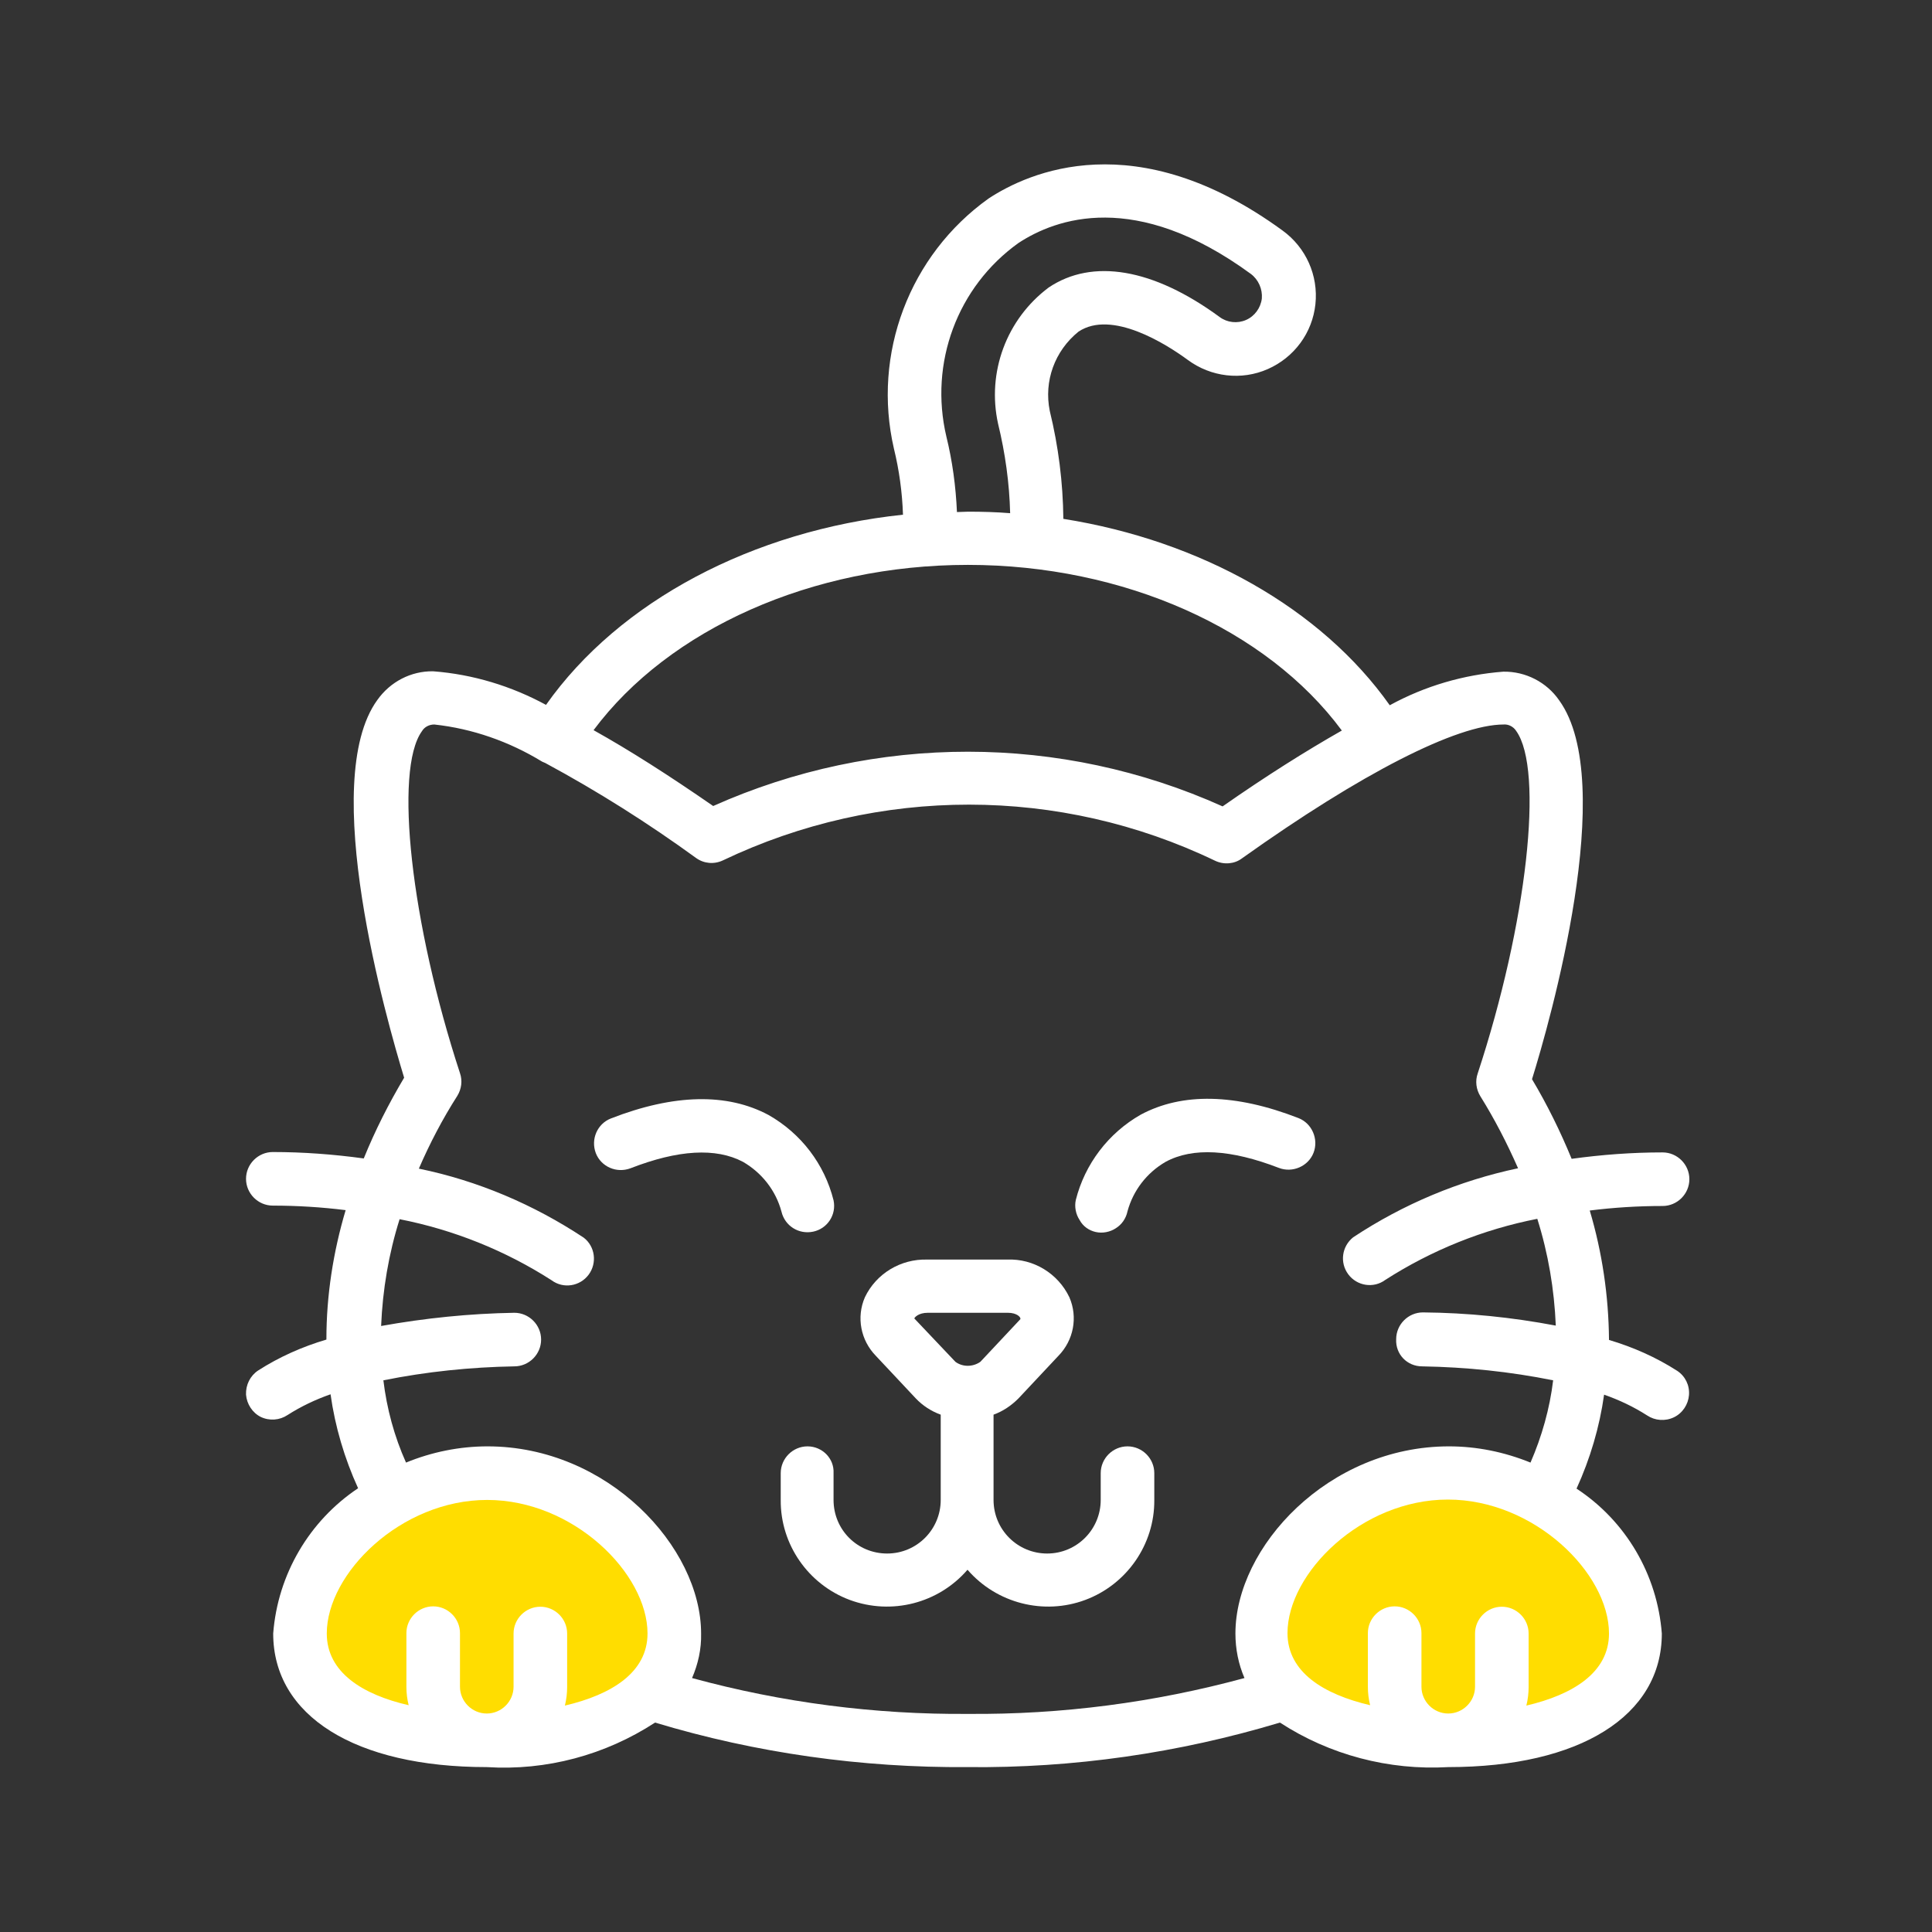 <?xml version="1.0" encoding="utf-8"?>
<!-- Generator: Adobe Illustrator 23.0.1, SVG Export Plug-In . SVG Version: 6.00 Build 0)  -->
<svg version="1.1" id="Layer_1" xmlns="http://www.w3.org/2000/svg" xmlns:xlink="http://www.w3.org/1999/xlink" x="0px" y="0px"
	 viewBox="0 0 512 512" style="enable-background:new 0 0 512 512;" xml:space="preserve">
<rect x="0" y="0" width="512" height="512" fill="#333333" stroke="none"/>
<style type="text/css">
	.st0{fill:none;}
	.st1{fill:#FFFFFF;}
	.st2{fill:#FFDD00;}
</style>
<g>
	<path class="st0" d="M376.9,347.9c11.8,0.2,23.6,1.4,35.2,3.5c-0.4-9.6-2-19.1-4.9-28.3c-14.3,2.8-28,8.3-40.3,16.2
		c-3.1,2.3-7.5,1.6-9.8-1.5c-2.3-3.1-1.7-7.5,1.3-9.8c13.3-8.8,28.1-15,43.7-18.3c-2.9-6.6-6.2-13-10-19.1c-1.1-1.8-1.4-4-0.7-6
		c13-39.8,17.6-80.6,10.2-90.8c-0.7-1.1-2-1.8-3.3-1.7c-12.4,0-37.7,12.9-69.4,35.5c-2.1,1.5-4.8,1.7-7.1,0.6
		c-41.2-19.7-89.2-19.8-130.4-0.1c-2.3,1.1-5,0.9-7.1-0.6c-12.8-9.3-26.1-17.7-40-25.2c-0.2-0.1-0.5-0.2-0.7-0.3
		c-0.1,0-0.1-0.1-0.2-0.1c-8.6-5.3-18.4-8.7-28.5-9.8c-1.4-0.1-2.6,0.6-3.3,1.8c-7.4,10.2-2.9,50.8,10.1,90.6c0.7,2,0.4,4.2-0.7,6
		c-3.9,6.2-7.3,12.7-10.2,19.3c15.6,3.3,30.5,9.5,43.7,18.3c3,2.4,3.6,6.7,1.3,9.8c-2.3,3.1-6.7,3.8-9.8,1.5
		c-12.3-7.9-26-13.4-40.3-16.2c-2.9,9.2-4.5,18.7-4.9,28.3c11.6-2.2,23.4-3.4,35.3-3.5c3.9,0,7.1,3.2,7.1,7.1c0,3.9-3.2,7.1-7.1,7.1
		c-11.7,0.2-23.3,1.4-34.7,3.7c0.9,7.5,3,14.9,6,21.8c6.9-2.8,14.2-4.3,21.6-4.3c31.9,0,56.6,26.6,56.6,49.6c0,4.1-0.8,8.1-2.4,11.8
		c23.9,6.5,48.5,9.7,73.2,9.5c24.7,0.2,49.4-3,73.2-9.5c-1.6-3.7-2.5-7.7-2.4-11.8c0-22.9,24.7-49.6,56.6-49.6
		c7.4,0,14.8,1.5,21.6,4.3c3.1-6.9,5.1-14.3,6-21.8c-11.4-2.3-23.1-3.5-34.7-3.7c-3.9,0-7.1-3.2-7.1-7.1
		C369.8,351.1,372.9,347.9,376.9,347.9z"/>
	<path class="st0" d="M324.1,213.8c11.6-8.1,22.1-14.8,31.6-20.1c-19.9-26.9-57.8-43.9-99.1-43.9c-41.3,0-79.2,17-99.1,43.9
		c9.5,5.4,20,12,31.7,20.1C232,194.5,281.1,194.5,324.1,213.8z"/>
	<path class="st1" d="M444.5,363.3c-5.6-3.6-11.7-6.3-18.1-8.2V355c-0.1-11.6-1.8-23.1-5.1-34.2c6.4-0.8,12.8-1.2,19.3-1.2
		c3.9,0,7.1-3.2,7.1-7.1c0-3.9-3.2-7.1-7.1-7.1c-8.1,0-16.1,0.6-24.1,1.7c-3-7.3-6.5-14.4-10.5-21.1c4.7-15.1,22.9-78.7,7.2-100.4
		c-3.3-4.8-8.9-7.7-14.8-7.6c-10.5,0.8-20.8,3.8-30.1,8.9c-18.1-25.6-50-43.6-86.5-49.4c-0.1-9.6-1.3-19.2-3.6-28.6
		c-1.6-7.9,1.3-15.9,7.6-21c8.8-5.9,23.3,3.3,29,7.5c6.1,4.5,14.2,5.5,21.2,2.4c7-3.1,11.8-9.6,12.6-17.2c0.8-7.6-2.5-15-8.7-19.5
		C301,32.7,272.5,45.7,262,52.6c-21,15-30.9,41.2-25.1,66.3c1.4,5.7,2.2,11.6,2.4,17.5c-39.8,4.2-75.2,22.9-94.6,50.4
		c-9.2-5-19.4-8.1-29.9-8.9c-5.9-0.1-11.4,2.8-14.8,7.6c-15.7,21.6,2.5,85,7.1,100.1c-4.1,6.9-7.7,14-10.7,21.4
		c-8-1.1-16.1-1.7-24.1-1.7c-3.9,0-7.1,3.2-7.1,7.1c0,3.9,3.2,7.1,7.1,7.1c6.4,0,12.9,0.4,19.3,1.2c-3.3,11.1-5.1,22.6-5.1,34.2v0.1
		c-6.4,1.9-12.5,4.6-18.1,8.2c-2.1,1.4-3.3,3.8-3.2,6.4c0.2,2.5,1.7,4.8,3.9,5.9c2.3,1.1,5,0.9,7.1-0.5c3.6-2.3,7.4-4.1,11.4-5.5
		c1.2,8.6,3.7,17,7.3,24.9C82,403,73.6,417.2,72.4,432.9c0,21.8,21.7,35.4,56.6,35.4c15.8,1,31.4-3.2,44.6-11.8
		c26.8,8.1,54.8,12,82.8,11.8c28,0.3,55.9-3.7,82.8-11.8c13.2,8.6,28.9,12.7,44.6,11.8c34.9,0,56.6-13.6,56.6-35.4
		c-1.2-15.6-9.5-29.8-22.6-38.4c3.6-7.9,6.1-16.3,7.3-24.9c4,1.4,7.8,3.2,11.4,5.5c2.1,1.4,4.8,1.6,7.1,0.5c2.3-1.1,3.8-3.4,4-5.9
		C447.8,367.1,446.6,364.7,444.5,363.3z M269.9,64.4c9.9-6.5,31-14.2,61.6,8.2c2,1.5,3.1,4,2.9,6.5c-0.3,2.5-1.9,4.7-4.2,5.7
		c-2.3,1-5,0.7-7-0.8c-17.6-12.9-33.7-15.6-45.3-7.8c-11.2,8.4-16.4,22.5-13.4,36.1c1.9,7.8,3,15.7,3.2,23.7
		c-3.7-0.3-7.4-0.4-11.1-0.4c-1,0-2,0.1-3,0.1c-0.3-6.8-1.2-13.5-2.8-20C246.2,96.2,253.7,76,269.9,64.4z M256.5,149.7
		c41.3,0,79.2,17,99.1,43.9c-9.5,5.4-20,12-31.6,20.1c-42.9-19.3-92-19.3-135-0.1c-11.7-8.1-22.2-14.8-31.7-20.1
		C177.3,166.7,215.2,149.7,256.5,149.7z M376.9,362.1c11.7,0.2,23.3,1.4,34.7,3.7c-0.9,7.5-3,14.9-6,21.8
		c-6.9-2.8-14.2-4.3-21.6-4.3c-31.9,0-56.6,26.6-56.6,49.6c0,4.1,0.8,8.1,2.4,11.8c-23.9,6.5-48.5,9.7-73.2,9.5
		c-24.7,0.2-49.4-3-73.2-9.5c1.6-3.7,2.5-7.7,2.4-11.8c0-22.9-24.7-49.6-56.6-49.6c-7.4,0-14.8,1.5-21.6,4.3
		c-3.1-6.9-5.1-14.3-6-21.8c11.4-2.3,23.1-3.5,34.7-3.7c3.9,0,7.1-3.2,7.1-7.1c0-3.9-3.2-7.1-7.1-7.1c-11.8,0.2-23.6,1.4-35.3,3.5
		c0.4-9.6,2-19.1,4.9-28.3c14.3,2.8,28,8.3,40.3,16.2c3.1,2.3,7.5,1.6,9.8-1.5c2.3-3.1,1.7-7.5-1.3-9.8
		c-13.3-8.8-28.1-15.1-43.7-18.3c2.9-6.7,6.3-13.2,10.2-19.3c1.1-1.8,1.4-4,0.7-6c-13-39.7-17.5-80.3-10.1-90.6
		c0.7-1.2,2-1.8,3.3-1.8c10.1,1.1,19.8,4.5,28.5,9.8c0.1,0,0.1,0.1,0.2,0.1c0.2,0.1,0.5,0.2,0.7,0.3c13.9,7.5,27.2,15.9,40,25.2
		c2.1,1.5,4.8,1.7,7.1,0.6c41.3-19.7,89.2-19.7,130.4,0.1c2.3,1.1,5.1,0.9,7.1-0.6c31.7-22.6,57-35.5,69.4-35.5
		c1.3-0.1,2.6,0.6,3.3,1.7c7.4,10.3,2.9,51-10.2,90.8c-0.7,2-0.4,4.2,0.7,6c3.8,6.1,7.1,12.5,10,19.1c-15.6,3.3-30.4,9.5-43.7,18.3
		c-3,2.4-3.6,6.7-1.3,9.8c2.3,3.1,6.7,3.8,9.8,1.5c12.3-7.9,26-13.4,40.3-16.2c2.9,9.2,4.5,18.7,4.9,28.3
		c-11.6-2.2-23.4-3.4-35.2-3.5c-3.9,0-7.1,3.2-7.1,7.1C369.8,358.9,372.9,362.1,376.9,362.1z"/>
</g>
<path class="st1" d="M214,383.3c-3.9,0-7.1,3.2-7.1,7.1v7.1c-0.1,11.8,7.3,22.4,18.3,26.5c11.1,4.1,23.5,0.9,31.2-8
	c7.7,8.9,20.2,12.1,31.2,8s18.4-14.7,18.3-26.5v-7.1c0-3.9-3.2-7.1-7.1-7.1c-3.9,0-7.1,3.2-7.1,7.1v7.1c0,7.8-6.3,14.2-14.2,14.2
	c-7.8,0-14.2-6.3-14.2-14.2v-22.6c2.5-0.9,4.7-2.4,6.6-4.3l10.6-11.3c4-4.1,5.2-10.2,2.9-15.5c-3-6.3-9.5-10.3-16.5-10h-21.2
	c-7-0.2-13.5,3.7-16.5,10c-2.3,5.3-1.1,11.4,2.9,15.5l10.6,11.3c1.8,1.9,4.1,3.4,6.6,4.3v22.6c0,7.8-6.3,14.2-14.2,14.2
	s-14.2-6.3-14.2-14.2v-7.1C221.1,386.5,217.9,383.3,214,383.3z M242.3,349.4c0.1-0.3,1.1-1.5,3.6-1.5h21.2c2.4,0,3.5,1.2,3.3,1.7
	l-10.6,11.3c-2,1.4-4.7,1.4-6.6,0L242.3,349.4z"/>
<path class="st1" d="M167.1,309.6c12.6-4.9,22.6-5.5,29.8-1.7c5,2.9,8.7,7.6,10.2,13.2c0.9,3.8,4.6,6.1,8.4,5.3
	c3.8-0.8,6.2-4.5,5.4-8.3c-2.4-9.6-8.6-17.7-17.2-22.6c-11-5.9-25.1-5.6-41.8,0.9c-3.6,1.4-5.4,5.5-4,9.2
	C159.3,309.2,163.4,311,167.1,309.6z"/>
<path class="st1" d="M290.4,326.5c1.8,0.4,3.8,0,5.3-1c1.6-1,2.7-2.6,3.1-4.5c1.5-5.5,5.1-10.2,10.1-13.1c7.2-3.9,17.3-3.3,30,1.6
	c3.6,1.4,7.8-0.4,9.2-4c1.4-3.6-0.4-7.8-4-9.2c-16.7-6.5-30.8-6.8-41.8-0.9c-8.6,4.9-14.8,13.1-17.2,22.6c-0.4,1.8,0,3.8,1,5.3
	C287,325,288.6,326.1,290.4,326.5z"/>
<path class="st2" d="M86.6,432.9c0-15.9,19.6-35.4,42.5-35.4s42.5,19.5,42.5,35.4c0,10.3-9.5,16.2-21.9,19.1
	c0.4-1.6,0.6-3.3,0.6-4.9v-14.2c0-3.9-3.2-7.1-7.1-7.1c-3.9,0-7.1,3.2-7.1,7.1V447c0,3.9-3.2,7.1-7.1,7.1c-3.9,0-7.1-3.2-7.1-7.1
	v-14.2c0-3.9-3.2-7.1-7.1-7.1c-3.9,0-7.1,3.2-7.1,7.1V447c0,1.7,0.2,3.3,0.6,4.9C96.1,449.1,86.6,443.2,86.6,432.9z"/>
<path class="st2" d="M426.4,432.9c0,10.3-9.5,16.2-21.9,19.1c0.4-1.6,0.6-3.3,0.6-4.9v-14.2c0-3.9-3.2-7.1-7.1-7.1
	c-3.9,0-7.1,3.2-7.1,7.1V447c0,3.9-3.2,7.1-7.1,7.1c-3.9,0-7.1-3.2-7.1-7.1v-14.2c0-3.9-3.2-7.1-7.1-7.1c-3.9,0-7.1,3.2-7.1,7.1V447
	c0,1.7,0.2,3.3,0.6,4.9c-12.4-2.9-21.9-8.8-21.9-19.1c0-15.9,19.6-35.4,42.5-35.4S426.4,416.9,426.4,432.9z"/>
</svg>
